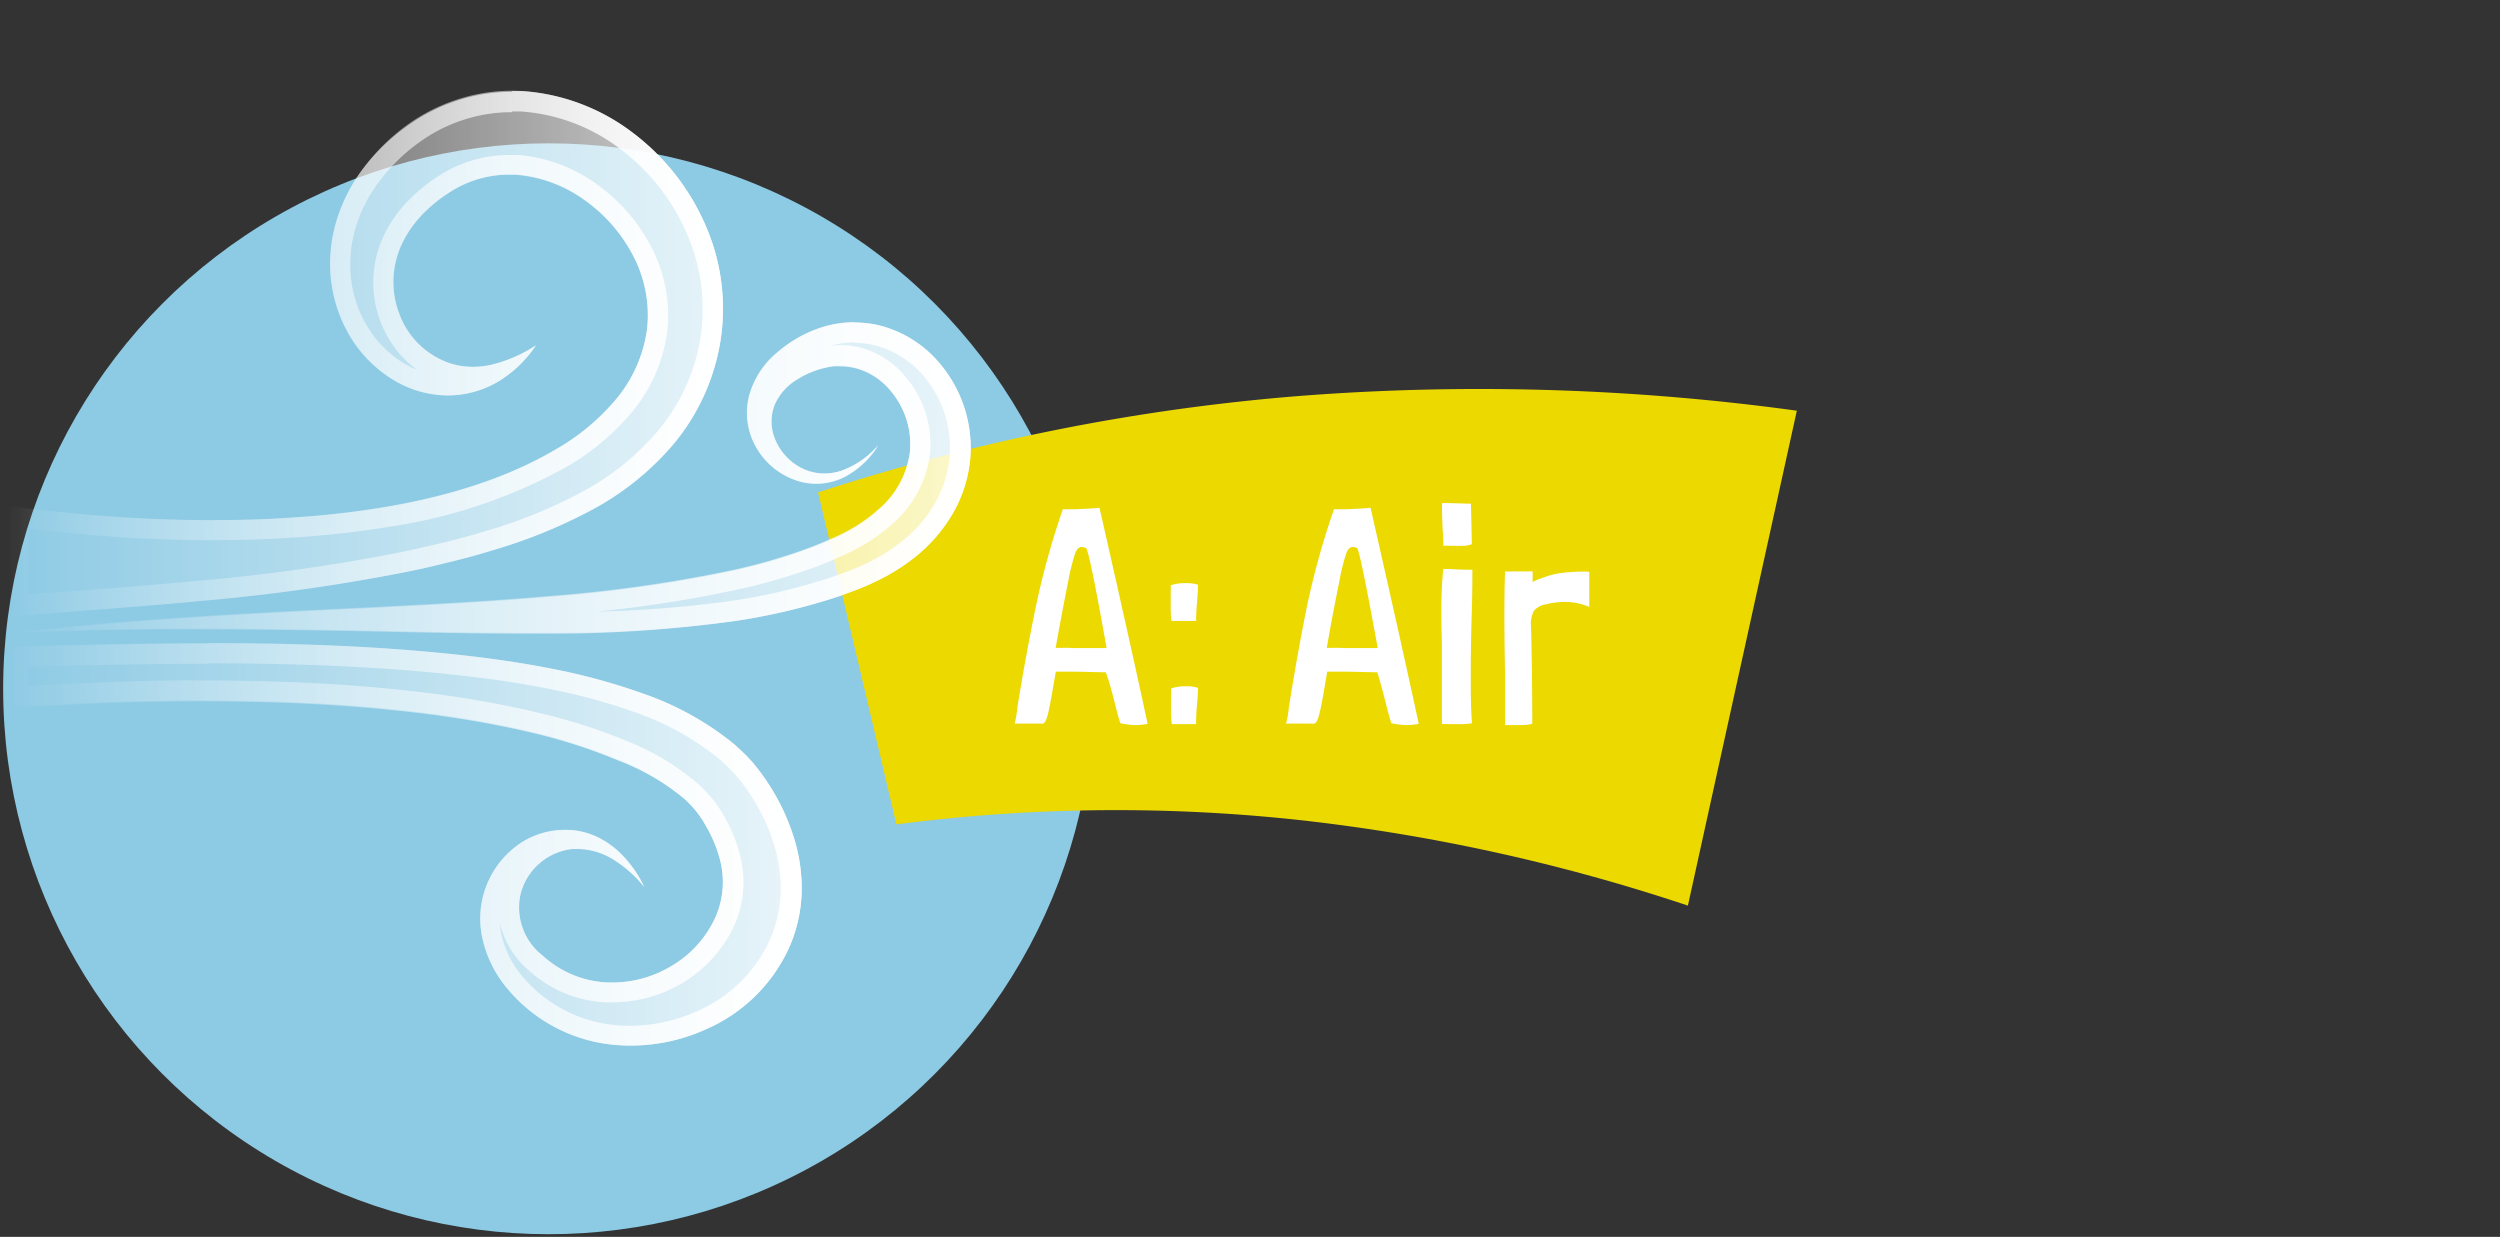 <svg id="Label_Air_A" data-name="Label Air A" xmlns="http://www.w3.org/2000/svg" xmlns:xlink="http://www.w3.org/1999/xlink" viewBox="0 0 285 141"><rect x="0" y="0" width="285" height="141" fill="#333333" stroke="none"/><defs><linearGradient id="linear-gradient" x1="0.74" y1="-287.25" x2="91.18" y2="-287.25" gradientTransform="matrix(1, 0, 0, -1, 0, -190.99)" gradientUnits="userSpaceOnUse"><stop offset="0" stop-color="#fff" stop-opacity="0"/><stop offset="1" stop-color="#fff"/></linearGradient><linearGradient id="linear-gradient-2" x1="0.89" y1="-231.37" x2="84.48" y2="-231.37" xlink:href="#linear-gradient"/><linearGradient id="linear-gradient-3" x1="0.61" y1="-245.45" x2="110.5" y2="-245.45" xlink:href="#linear-gradient"/><linearGradient id="linear-gradient-4" x1="0.89" y1="54.46" x2="110.61" y2="54.46" gradientTransform="matrix(1, 0, 0, 1, 0, 0)" xlink:href="#linear-gradient"/><linearGradient id="linear-gradient-5" x1="0.89" y1="40.39" x2="82.43" y2="40.39" gradientTransform="matrix(1, 0, 0, 1, 0, 0)" xlink:href="#linear-gradient"/><linearGradient id="linear-gradient-6" x1="0.74" y1="96.26" x2="91.35" y2="96.26" gradientTransform="matrix(1, 0, 0, 1, 0, 0)" xlink:href="#linear-gradient"/></defs><title>one-view-label-a-air</title><g id="Label_Air_A-2" data-name="Label Air A"><circle id="Backdrop" cx="62.54" cy="78.52" r="62.18" style="fill:#8dcae4"/><path id="Label_Back" data-name="Label Back" d="M93.26,56.13a237.65,237.65,0,0,1,55-11,265.72,265.72,0,0,1,56.58,1.69l-12.42,56.42a214,214,0,0,0-44.33-9.76,193.82,193.82,0,0,0-45.9.5Z" style="fill:#ebd900"/><g id="Label"><path d="M125.34,57.88q3.47,15.23,5.49,24.64v0a7.48,7.48,0,0,1-1.5.14,9.34,9.34,0,0,1-1.61-.21h0c-.16-.46-.38-1.27-.66-2.41-.35-1.38-.67-2.51-1-3.4-1.07,0-2.48-.07-4.23-.07h-1.47s-.08.51-.25,1.44c-.21,1.28-.41,2.34-.59,3.17s-.4,1.26-.63,1.31a1.23,1.23,0,0,1-.35,0l-.93,0c-.46,0-1,0-1.56,0h-.38v0a11.19,11.19,0,0,0,.31-1.85q.89-5.53,2.05-11.22a91.92,91.92,0,0,1,3.13-11.36,4.17,4.17,0,0,1,.56,0h.77C123.41,58,124.36,58,125.34,57.88Zm-3.19,16q2.25,0,4,0c-1.3-7.35-2.09-11.15-2.34-11.41a1.78,1.78,0,0,0-.53-.11c-.28,0-.51.23-.7.69a23.19,23.19,0,0,0-.77,3.06c-.32,1.59-.71,3.59-1.15,6l-.32,1.75h.7C121.5,73.84,121.87,73.85,122.15,73.87Z" style="fill:#fff"/><path d="M136.36,70.79l-2.69,0h-.11a10.21,10.21,0,0,1-.1-1.61l0-1.72a5.25,5.25,0,0,0,0-.73,4.8,4.8,0,0,1,1.68-.25,4.16,4.16,0,0,1,1.43.18c0,.12,0,.75-.1,1.89s-.11,1.88-.11,2.2v.07Zm0,11.76-2.66,0h-.11a10.21,10.21,0,0,1-.1-1.61l0-1.72a5.25,5.25,0,0,0,0-.73,4.8,4.8,0,0,1,1.68-.25,3.89,3.89,0,0,1,1.4.18c0,.12,0,.75-.11,1.89s-.1,1.88-.1,2.2v.07Z" style="fill:#fff"/><path d="M156.24,57.88q3.47,15.23,5.5,24.64v0a7.58,7.58,0,0,1-1.51.14,9.69,9.69,0,0,1-1.61-.21h0c-.17-.46-.39-1.27-.67-2.41-.35-1.38-.66-2.51-.94-3.4-1.08,0-2.49-.07-4.24-.07h-1.47s-.08.51-.24,1.44c-.21,1.28-.41,2.34-.6,3.17s-.4,1.26-.63,1.31a1.19,1.19,0,0,1-.35,0l-.93,0c-.45,0-1,0-1.55,0h-.39v0a10.62,10.62,0,0,0,.32-1.85q.87-5.53,2-11.22a92,92,0,0,1,3.14-11.36,4.07,4.07,0,0,1,.56,0h.77C154.32,58,155.26,58,156.24,57.88Zm-3.18,16q2.24,0,4,0-2-11-2.35-11.41a1.73,1.73,0,0,0-.52-.11c-.28,0-.52.23-.7.69a20.26,20.26,0,0,0-.77,3.06c-.33,1.59-.72,3.59-1.16,6l-.31,1.75h.7C152.4,73.84,152.78,73.85,153.06,73.87Z" style="fill:#fff"/><path d="M164.54,64.88a7.5,7.5,0,0,1,1,0c.7.05,1.47.07,2.31.07v.1c0,1,0,2.68-.07,4.87s-.11,4.5-.11,6.79,0,4.06.14,5.74a7.72,7.72,0,0,1-1.47.1h-1.19a4.81,4.81,0,0,0-.77,0c0-.68,0-1.7,0-3.08V73.42c-.05-1.63-.07-2.89-.07-3.78,0-1.61.07-3.19.21-4.73Zm-.14-7.53c1.44,0,2.54.07,3.29.07l.1,4.62a3,3,0,0,1-1.26.18,6,6,0,0,1-.84,0h-.49a5,5,0,0,0-.66,0c0-.35,0-.92-.07-1.71C164.4,58.93,164.37,57.89,164.4,57.35Z" style="fill:#fff"/><path d="M174.72,65.16c0,.28,0,.5,0,.65s0,.33,0,.54a6.57,6.57,0,0,1,.68-.32l1-.35a9.16,9.16,0,0,1,1.94-.4,19.72,19.72,0,0,1,2-.12c.56,0,.84,0,.84.07l0,2.9q0,.7,0,1.05A11.19,11.19,0,0,0,180,68.8a7.34,7.34,0,0,0-1.68-.18,9.75,9.75,0,0,0-2.13.28,2.23,2.23,0,0,0-1.33.74,3.24,3.24,0,0,0-.32,1.85q.13,4.8.14,10.89v.14a5.5,5.5,0,0,1-1.22.14l-.79,0c-.36,0-.73,0-1.1,0l0-6q-.07-4.12-.07-6.2c0-1.12,0-2.89.07-5.32a4.57,4.57,0,0,0,.75,0l.72,0c.28,0,.65,0,1.12,0S174.72,65.11,174.72,65.16Z" style="fill:#fff"/></g><g id="Air_A" data-name="Air A"><path d="M1,80.65c3.43-.23,6.81-.41,10.2-.56s6.77-.2,10.15-.24c6.77,0,13.53.14,20.22.71,3.35.29,6.68.64,10,1.14s6.55,1.12,9.73,1.89a62.07,62.07,0,0,1,9.16,3A26.57,26.57,0,0,1,78,91.05a13.48,13.48,0,0,1,1.34,1.4c.18.25.39.49.54.74l.26.38.26.46A15.14,15.14,0,0,1,82,97.72a10,10,0,0,1-.44,6.85A12.39,12.39,0,0,1,76.75,110a13.06,13.06,0,0,1-7.55,2,11.69,11.69,0,0,1-7.33-3.06A6.94,6.94,0,0,1,59.33,102a6.85,6.85,0,0,1,5.88-5.21,7.67,7.67,0,0,1,4.45,1,13.82,13.82,0,0,1,3.78,3.28,13.34,13.34,0,0,0-3.12-4.21A10.43,10.43,0,0,0,68,95.37a8.92,8.92,0,0,0-2.78-.74A9.06,9.06,0,0,0,59.52,96,10.35,10.35,0,0,0,55,107a13.29,13.29,0,0,0,2.8,5.66,18,18,0,0,0,10.49,6.21,20.61,20.61,0,0,0,12.3-1.58,18.49,18.49,0,0,0,9.25-9,16.67,16.67,0,0,0,1.55-6.62,19.3,19.3,0,0,0-1-6.52,24.48,24.48,0,0,0-2.66-5.6l-.41-.63-.48-.67c-.32-.46-.67-.87-1-1.29a22.57,22.57,0,0,0-2.27-2.22A33.91,33.91,0,0,0,73.4,79.1a71,71,0,0,0-10.46-2.86c-3.49-.69-7-1.19-10.45-1.57s-7-.67-10.41-.87C28.23,73,14.42,73.36.74,73.7Z" style="opacity:0.8;fill:url(#linear-gradient)"/><path d="M.89,70.39c1.72-.22,3.58-.37,5.41-.52l5.55-.43c3.7-.29,7.42-.57,11.13-.94a216.89,216.89,0,0,0,22.26-3.09q2.79-.52,5.55-1.22c1.86-.44,3.7-.94,5.54-1.51a58.45,58.45,0,0,0,10.88-4.42,31.94,31.94,0,0,0,9.69-7.78,24.4,24.4,0,0,0,5.29-12,23.73,23.73,0,0,0-1.9-13.11,26.28,26.28,0,0,0-8.17-10.25,23.36,23.36,0,0,0-12.6-4.74,19.89,19.89,0,0,0-7,.84,20.7,20.7,0,0,0-6.2,3.09A23.26,23.26,0,0,0,41.56,19a19.14,19.14,0,0,0-3.18,6.09,16.83,16.83,0,0,0-.63,6.94A16,16,0,0,0,40,38.5a14.57,14.57,0,0,0,4.73,4.74,12.08,12.08,0,0,0,6.3,1.84,11.29,11.29,0,0,0,6-1.71,13.61,13.61,0,0,0,4.08-4,15.94,15.94,0,0,1-4.88,2.16,8.9,8.9,0,0,1-4.73-.06,9.32,9.32,0,0,1-6-5.8,10.15,10.15,0,0,1,.33-7.85,12.64,12.64,0,0,1,2.29-3.32,16.87,16.87,0,0,1,3.3-2.67,12.35,12.35,0,0,1,7.52-1.88,15.39,15.39,0,0,1,7.63,2.83,17.88,17.88,0,0,1,5.64,6.45,14.64,14.64,0,0,1,1.57,8.21,15.79,15.79,0,0,1-3.35,7.87,25.35,25.35,0,0,1-7.15,6c-5.68,3.34-12.5,5.37-19.43,6.53A103,103,0,0,1,33.29,59c-3.55.26-7.13.31-10.7.29s-7.17-.2-10.76-.48c-1.8-.12-3.59-.31-5.4-.48L.89,57.72Z" style="opacity:0.8;fill:url(#linear-gradient-2)"/><g style="opacity:0.8"><path d="M.89,72.16c13.74-.72,27.46-.52,41.21-.27,6.88.15,13.76.29,20.69.25A150.78,150.78,0,0,0,83.7,70.81a71.09,71.09,0,0,0,10.49-2.37c.87-.27,1.74-.54,2.6-.88l1.29-.49c.44-.19.89-.36,1.33-.58a23.2,23.2,0,0,0,5.09-3.13,17.94,17.94,0,0,0,4.11-4.81,15.33,15.33,0,0,0,2-6.28,14.92,14.92,0,0,0-4.48-11.91,13.18,13.18,0,0,0-5.68-3.21,12.18,12.18,0,0,0-6.43.1,14.39,14.39,0,0,0-5.28,2.87,9.7,9.7,0,0,0-3.35,5.17,7.92,7.92,0,0,0,1,6,8.29,8.29,0,0,0,4.5,3.53,7.13,7.13,0,0,0,5.45-.45,10.23,10.23,0,0,0,3.8-3.58A9.92,9.92,0,0,1,96,53.63a6,6,0,0,1-4.59-.27,6.41,6.41,0,0,1-3-3.19,5.26,5.26,0,0,1-.12-4,6.34,6.34,0,0,1,2.69-3,10.14,10.14,0,0,1,4-1.44,7,7,0,0,1,3.75.59,7.84,7.84,0,0,1,2.91,2.3,9.37,9.37,0,0,1,2.07,7,10.37,10.37,0,0,1-3.65,6.5,17.88,17.88,0,0,1-3.54,2.44c-.33.19-.68.34-1,.51l-1.1.48c-.72.34-1.48.62-2.23.91a64.15,64.15,0,0,1-9.48,2.69,160.93,160.93,0,0,1-20.08,2.79c-6.8.6-13.66.93-20.53,1.29C28.33,69.87,14.55,70.56.89,72.16Z" style="fill:url(#linear-gradient-3)"/></g><path d="M97.38,39.08a9.81,9.81,0,0,1,2.43.31A10.88,10.88,0,0,1,104.49,42a12.58,12.58,0,0,1,3.76,10.05,13.08,13.08,0,0,1-1.65,5.31A15.45,15.45,0,0,1,103,61.57a21.22,21.22,0,0,1-4.59,2.82l0,0c-.26.13-.52.24-.78.35l-.39.16-1.28.48c-.7.28-1.42.51-2.18.75l-.26.08a68,68,0,0,1-10.13,2.29,132.86,132.86,0,0,1-15.3,1.22,141.41,141.41,0,0,0,15.08-2.32A67.29,67.29,0,0,0,93,64.62l.31-.12c.67-.26,1.37-.53,2-.83l1.09-.48.12-.06.32-.15.75-.39a20.38,20.38,0,0,0,4-2.74,12.68,12.68,0,0,0,4.4-7.92,11.7,11.7,0,0,0-2.57-8.74,10,10,0,0,0-3.76-3,9.2,9.2,0,0,0-4.91-.79,9.62,9.62,0,0,1,2.64-.36m0-2.31a12.06,12.06,0,0,0-3.41.48,14.39,14.39,0,0,0-5.28,2.87,9.7,9.7,0,0,0-3.35,5.17,7.92,7.92,0,0,0,1,6,8.29,8.29,0,0,0,4.5,3.53,7.16,7.16,0,0,0,5.45-.45,10.23,10.23,0,0,0,3.8-3.58A9.92,9.92,0,0,1,96,53.63,6.26,6.26,0,0,1,94,54a5.73,5.73,0,0,1-2.59-.6,6.41,6.41,0,0,1-3-3.19,5.26,5.26,0,0,1-.12-4,6.34,6.34,0,0,1,2.69-3,10.14,10.14,0,0,1,4-1.44,6,6,0,0,1,.84,0,7,7,0,0,1,2.91.64,7.84,7.84,0,0,1,2.91,2.3,9.37,9.37,0,0,1,2.07,7,10.37,10.37,0,0,1-3.65,6.5,17.88,17.88,0,0,1-3.54,2.44c-.33.19-.68.34-1,.51l-1.1.48c-.72.34-1.48.62-2.23.91a64.15,64.15,0,0,1-9.48,2.69,160.93,160.93,0,0,1-20.08,2.79c-6.8.6-13.66.93-20.53,1.29-13.73.64-27.51,1.33-41.17,2.93,7.13-.37,14.26-.5,21.39-.5,6.6,0,13.21.11,19.82.23,6.16.14,12.34.26,18.54.26h2.15A150.78,150.78,0,0,0,83.7,70.81a71.09,71.09,0,0,0,10.49-2.37c.87-.27,1.74-.54,2.6-.88l1.29-.49c.44-.19.89-.36,1.33-.58a23.2,23.2,0,0,0,5.09-3.13,17.94,17.94,0,0,0,4.11-4.81,15.33,15.33,0,0,0,2-6.28,14.92,14.92,0,0,0-4.48-11.91,13.18,13.18,0,0,0-5.68-3.21,11.91,11.91,0,0,0-3-.38Z" style="fill:url(#linear-gradient-4)"/><path d="M58.39,12.71h0l1,0A21,21,0,0,1,70.73,17a24,24,0,0,1,7.45,9.35A21.51,21.51,0,0,1,79.9,38.2,21.88,21.88,0,0,1,75.1,49a29.62,29.62,0,0,1-9,7.21,55.7,55.7,0,0,1-10.46,4.25c-1.84.56-3.65,1.06-5.41,1.47s-3.65.85-5.45,1.2a212.34,212.34,0,0,1-22,3.06c-3.28.32-6.63.59-9.86.84l-1.22.09-5.57.43-.43,0-2.47.21v-7.5l3,.34,1.38.13c1.33.13,2.71.27,4.06.36,3.48.27,7,.43,10.93.49h1.17c3.8,0,6.89-.1,9.68-.3,3.65-.23,7.28-.63,10.81-1.21A59.56,59.56,0,0,0,64.45,53.3a27.8,27.8,0,0,0,7.8-6.57,18.21,18.21,0,0,0,3.83-9,16.87,16.87,0,0,0-1.8-9.51,20.08,20.08,0,0,0-6.39-7.32,17.65,17.65,0,0,0-8.78-3.23c-.37,0-.74,0-1.11,0a14.69,14.69,0,0,0-7.78,2.25,19.71,19.71,0,0,0-3.79,3.07,15,15,0,0,0-2.7,3.92,12.52,12.52,0,0,0-.4,9.63,12.08,12.08,0,0,0,4.21,5.62,10.65,10.65,0,0,1-1.58-.8,12.37,12.37,0,0,1-4-4,13.56,13.56,0,0,1-1.93-5.49,14.55,14.55,0,0,1,.54-6,16.61,16.61,0,0,1,2.8-5.36,20.94,20.94,0,0,1,4.31-4.2,18,18,0,0,1,5.52-2.76,17.48,17.48,0,0,1,5.17-.76m0-2.32a20,20,0,0,0-5.85.87,20.7,20.7,0,0,0-6.2,3.09A23.26,23.26,0,0,0,41.56,19a19.14,19.14,0,0,0-3.18,6.09,16.83,16.83,0,0,0-.63,6.94A16,16,0,0,0,40,38.5a14.57,14.57,0,0,0,4.73,4.74A12.08,12.08,0,0,0,51,45.08h0A11.39,11.39,0,0,0,57,43.37a13.61,13.61,0,0,0,4.08-4,15.94,15.94,0,0,1-4.88,2.16,9.83,9.83,0,0,1-2.32.29,8.31,8.31,0,0,1-2.41-.35,9.32,9.32,0,0,1-6-5.8,10.15,10.15,0,0,1,.33-7.85,12.64,12.64,0,0,1,2.29-3.32,16.87,16.87,0,0,1,3.3-2.67A12.41,12.41,0,0,1,58,19.9c.31,0,.63,0,.94,0a15.39,15.39,0,0,1,7.63,2.83,17.88,17.88,0,0,1,5.64,6.45,14.64,14.64,0,0,1,1.57,8.21,15.79,15.79,0,0,1-3.35,7.87,25.35,25.35,0,0,1-7.15,6c-5.68,3.34-12.5,5.37-19.43,6.53A103,103,0,0,1,33.29,59c-3.16.23-6.35.29-9.54.29H22.59c-3.58-.05-7.17-.2-10.76-.48-1.8-.12-3.59-.31-5.4-.48L.89,57.72V70.39c1.72-.22,3.58-.37,5.41-.52l5.55-.43c3.7-.29,7.42-.57,11.13-.94a216.89,216.89,0,0,0,22.26-3.09q2.79-.52,5.55-1.22c1.86-.44,3.7-.94,5.54-1.51a58.45,58.45,0,0,0,10.88-4.42,31.94,31.94,0,0,0,9.69-7.78,24.4,24.4,0,0,0,5.29-12,23.73,23.73,0,0,0-1.9-13.11,26.28,26.28,0,0,0-8.17-10.25,23.36,23.36,0,0,0-12.6-4.74c-.38,0-.75,0-1.13,0Z" style="fill:url(#linear-gradient-5)"/><path d="M23.7,75.62c6.75,0,12.71.16,18.25.49,3.45.2,6.91.49,10.29.87,3.68.39,7,.89,10.24,1.53a68,68,0,0,1,10.11,2.76A31.46,31.46,0,0,1,82,86.53a20.49,20.49,0,0,1,2,2l.17.21a11.45,11.45,0,0,1,.72.91l.45.64.37.57a21.49,21.49,0,0,1,2.42,5.07,17.15,17.15,0,0,1,.86,5.75,14.47,14.47,0,0,1-1.34,5.7,16.16,16.16,0,0,1-8.1,7.86,18.93,18.93,0,0,1-7.75,1.7,17.55,17.55,0,0,1-3.17-.29,15.81,15.81,0,0,1-9.13-5.4,11.21,11.21,0,0,1-2.33-4.68,9.58,9.58,0,0,1-.17-1.31,10,10,0,0,0,3.29,5.37,14,14,0,0,0,8.74,3.64c.27,0,.54,0,.82,0A15.56,15.56,0,0,0,78,111.93a14.88,14.88,0,0,0,5.71-6.42,12.24,12.24,0,0,0,.55-8.4,17.39,17.39,0,0,0-1.82-4.26l-.27-.46a.61.61,0,0,0-.07-.1l-.23-.35c-.17-.27-.35-.5-.49-.69l-.15-.18L81.15,91a16.38,16.38,0,0,0-1.57-1.64,28.55,28.55,0,0,0-8.21-4.92,63.82,63.82,0,0,0-9.51-3.07c-3.11-.76-6.36-1.4-9.94-1.94-3-.45-6.17-.81-10.12-1.15-7.39-.63-14.79-.72-20.44-.72-3.27,0-6.7.11-10.23.24-2.75.12-5.35.25-7.88.41L3.16,76c6.73-.16,13.68-.33,20.54-.33m0-2.31c-7.68,0-15.34.2-23,.39l.29,7c3.43-.23,6.81-.41,10.2-.56s6.77-.2,10.15-.24c6.77,0,13.53.14,20.22.71,3.35.29,6.68.64,10,1.14s6.55,1.12,9.73,1.89a62.07,62.07,0,0,1,9.16,3A26.57,26.57,0,0,1,78,91.05a13.48,13.48,0,0,1,1.34,1.4c.18.25.39.49.54.74l.26.38.26.46A15.14,15.14,0,0,1,82,97.72a10,10,0,0,1-.44,6.85A12.39,12.39,0,0,1,76.75,110a13.13,13.13,0,0,1-6.86,2l-.69,0a11.69,11.69,0,0,1-7.33-3.06A6.94,6.94,0,0,1,59.33,102a6.85,6.85,0,0,1,5.88-5.21c.21,0,.42,0,.64,0a7.89,7.89,0,0,1,3.81,1.06,13.82,13.82,0,0,1,3.78,3.28,13.34,13.34,0,0,0-3.12-4.21A10.43,10.43,0,0,0,68,95.37a8.92,8.92,0,0,0-2.78-.74,7.87,7.87,0,0,0-.84,0A9.21,9.21,0,0,0,59.52,96,10.35,10.35,0,0,0,55,107a13.29,13.29,0,0,0,2.8,5.66,18,18,0,0,0,10.49,6.21,19,19,0,0,0,3.6.33,21,21,0,0,0,8.7-1.91,18.49,18.49,0,0,0,9.25-9,16.67,16.67,0,0,0,1.55-6.62,19.3,19.3,0,0,0-1-6.52,24.48,24.48,0,0,0-2.66-5.6l-.41-.63-.48-.67c-.32-.46-.67-.87-1-1.29a22.57,22.57,0,0,0-2.27-2.22A33.91,33.91,0,0,0,73.4,79.1a71,71,0,0,0-10.46-2.86c-3.49-.69-7-1.19-10.45-1.57s-7-.67-10.41-.87c-6.13-.37-12.26-.49-18.38-.49Z" style="fill:url(#linear-gradient-6)"/></g></g></svg>